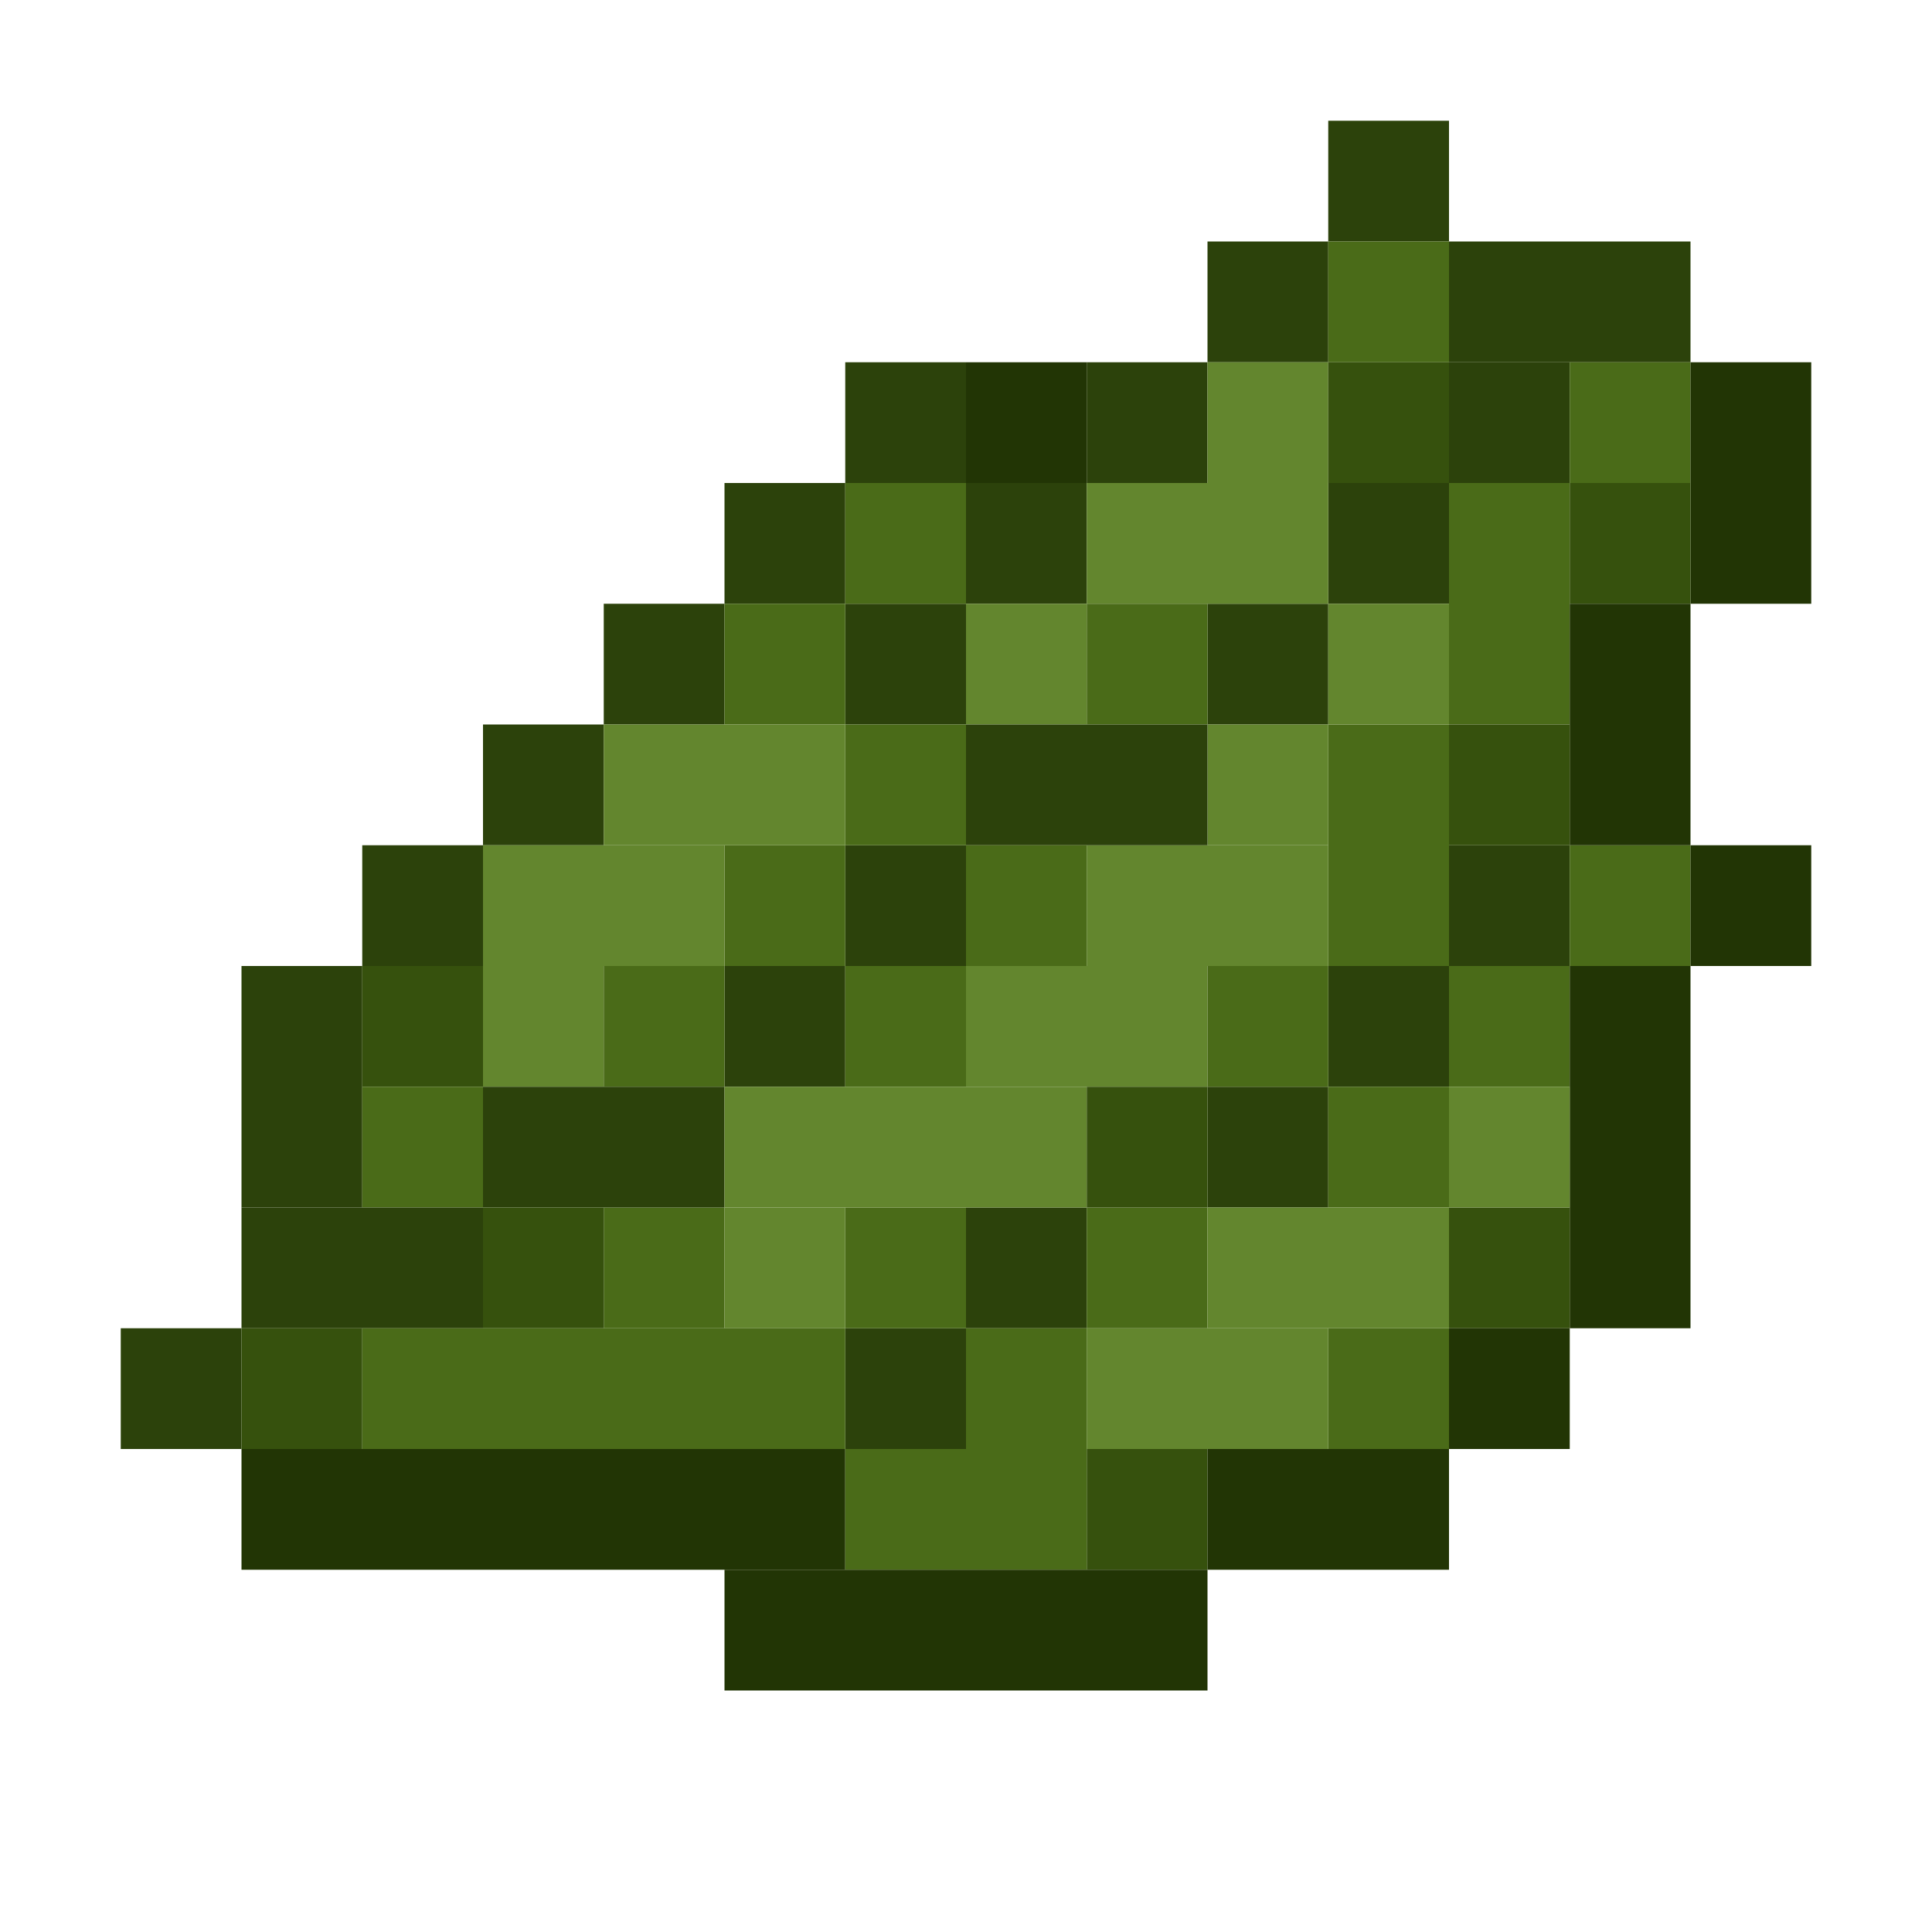<?xml version='1.0' encoding='utf-8'?>
<svg width="16" height="16" viewBox="0 0 16 16" xmlns="http://www.w3.org/2000/svg"> <rect x="11" y="1" width="1" height="1" fill="rgb(44,66,11)" fill-opacity="1.000" /><rect x="11" y="4" width="1" height="1" fill="rgb(44,66,11)" fill-opacity="1.000" /><rect x="11" y="8" width="1" height="1" fill="rgb(44,66,11)" fill-opacity="1.000" /><rect x="10" y="2" width="1" height="1" fill="rgb(44,66,11)" fill-opacity="1.000" /><rect x="10" y="5" width="1" height="1" fill="rgb(44,66,11)" fill-opacity="1.000" /><rect x="10" y="9" width="1" height="1" fill="rgb(44,66,11)" fill-opacity="1.000" /><rect x="11" y="2" width="1" height="1" fill="rgb(74,107,24)" fill-opacity="1.000" /><rect x="11" y="6" width="1" height="2" fill="rgb(74,107,24)" fill-opacity="1.000" /><rect x="11" y="9" width="1" height="1" fill="rgb(74,107,24)" fill-opacity="1.000" /><rect x="11" y="11" width="1" height="1" fill="rgb(74,107,24)" fill-opacity="1.000" /><rect x="12" y="2" width="2" height="1" fill="rgb(44,66,11)" fill-opacity="1.000" /><rect x="7" y="3" width="1" height="1" fill="rgb(44,66,11)" fill-opacity="1.000" /><rect x="7" y="5" width="1" height="1" fill="rgb(44,66,11)" fill-opacity="1.000" /><rect x="7" y="7" width="1" height="1" fill="rgb(44,66,11)" fill-opacity="1.000" /><rect x="7" y="11" width="1" height="1" fill="rgb(44,66,11)" fill-opacity="1.000" /><rect x="8" y="3" width="1" height="1" fill="rgb(34,53,5)" fill-opacity="1.000" /><rect x="9" y="3" width="1" height="1" fill="rgb(44,66,11)" fill-opacity="1.000" /><rect x="10" y="3" width="1" height="1" fill="rgb(99,134,46)" fill-opacity="1.000" /><rect x="10" y="6" width="1" height="1" fill="rgb(99,134,46)" fill-opacity="1.000" /><rect x="11" y="3" width="1" height="1" fill="rgb(54,81,13)" fill-opacity="1.000" /><rect x="12" y="3" width="1" height="1" fill="rgb(44,66,11)" fill-opacity="1.000" /><rect x="12" y="7" width="1" height="1" fill="rgb(44,66,11)" fill-opacity="1.000" /><rect x="13" y="3" width="1" height="1" fill="rgb(74,107,24)" fill-opacity="1.000" /><rect x="13" y="7" width="1" height="1" fill="rgb(74,107,24)" fill-opacity="1.000" /><rect x="14" y="3" width="1" height="2" fill="rgb(34,53,5)" fill-opacity="1.000" /><rect x="14" y="7" width="1" height="1" fill="rgb(34,53,5)" fill-opacity="1.000" /><rect x="6" y="4" width="1" height="1" fill="rgb(44,66,11)" fill-opacity="1.000" /><rect x="6" y="8" width="1" height="1" fill="rgb(44,66,11)" fill-opacity="1.000" /><rect x="7" y="4" width="1" height="1" fill="rgb(74,107,24)" fill-opacity="1.000" /><rect x="7" y="6" width="1" height="1" fill="rgb(74,107,24)" fill-opacity="1.000" /><rect x="7" y="8" width="1" height="1" fill="rgb(74,107,24)" fill-opacity="1.000" /><rect x="7" y="10" width="1" height="1" fill="rgb(74,107,24)" fill-opacity="1.000" /><rect x="8" y="4" width="1" height="1" fill="rgb(44,66,11)" fill-opacity="1.000" /><rect x="8" y="10" width="1" height="1" fill="rgb(44,66,11)" fill-opacity="1.000" /><rect x="9" y="4" width="2" height="1" fill="rgb(99,134,46)" fill-opacity="1.000" /><rect x="9" y="7" width="2" height="1" fill="rgb(99,134,46)" fill-opacity="1.000" /><rect x="9" y="11" width="2" height="1" fill="rgb(99,134,46)" fill-opacity="1.000" /><rect x="12" y="4" width="1" height="2" fill="rgb(74,107,24)" fill-opacity="1.000" /><rect x="12" y="8" width="1" height="1" fill="rgb(74,107,24)" fill-opacity="1.000" /><rect x="13" y="4" width="1" height="1" fill="rgb(54,81,13)" fill-opacity="1.000" /><rect x="5" y="5" width="1" height="1" fill="rgb(44,66,11)" fill-opacity="1.000" /><rect x="6" y="5" width="1" height="1" fill="rgb(74,107,24)" fill-opacity="1.000" /><rect x="6" y="7" width="1" height="1" fill="rgb(74,107,24)" fill-opacity="1.000" /><rect x="8" y="5" width="1" height="1" fill="rgb(99,134,46)" fill-opacity="1.000" /><rect x="9" y="5" width="1" height="1" fill="rgb(74,107,24)" fill-opacity="1.000" /><rect x="9" y="10" width="1" height="1" fill="rgb(74,107,24)" fill-opacity="1.000" /><rect x="11" y="5" width="1" height="1" fill="rgb(99,134,46)" fill-opacity="1.000" /><rect x="13" y="5" width="1" height="2" fill="rgb(34,53,5)" fill-opacity="1.000" /><rect x="13" y="8" width="1" height="3" fill="rgb(34,53,5)" fill-opacity="1.000" /><rect x="4" y="6" width="1" height="1" fill="rgb(44,66,11)" fill-opacity="1.000" /><rect x="5" y="6" width="2" height="1" fill="rgb(99,134,46)" fill-opacity="1.000" /><rect x="8" y="6" width="2" height="1" fill="rgb(44,66,11)" fill-opacity="1.000" /><rect x="12" y="6" width="1" height="1" fill="rgb(54,81,13)" fill-opacity="1.000" /><rect x="12" y="10" width="1" height="1" fill="rgb(54,81,13)" fill-opacity="1.000" /><rect x="3" y="7" width="1" height="1" fill="rgb(44,66,11)" fill-opacity="1.000" /><rect x="4" y="7" width="2" height="1" fill="rgb(99,134,46)" fill-opacity="1.000" /><rect x="8" y="7" width="1" height="1" fill="rgb(74,107,24)" fill-opacity="1.000" /><rect x="8" y="11" width="1" height="1" fill="rgb(74,107,24)" fill-opacity="1.000" /><rect x="2" y="8" width="1" height="2" fill="rgb(44,66,11)" fill-opacity="1.000" /><rect x="3" y="8" width="1" height="1" fill="rgb(54,81,13)" fill-opacity="1.000" /><rect x="4" y="8" width="1" height="1" fill="rgb(99,134,46)" fill-opacity="1.000" /><rect x="5" y="8" width="1" height="1" fill="rgb(74,107,24)" fill-opacity="1.000" /><rect x="5" y="10" width="1" height="1" fill="rgb(74,107,24)" fill-opacity="1.000" /><rect x="8" y="8" width="2" height="1" fill="rgb(99,134,46)" fill-opacity="1.000" /><rect x="10" y="8" width="1" height="1" fill="rgb(74,107,24)" fill-opacity="1.000" /><rect x="3" y="9" width="1" height="1" fill="rgb(74,107,24)" fill-opacity="1.000" /><rect x="4" y="9" width="2" height="1" fill="rgb(44,66,11)" fill-opacity="1.000" /><rect x="6" y="9" width="3" height="1" fill="rgb(99,134,46)" fill-opacity="1.000" /><rect x="9" y="9" width="1" height="1" fill="rgb(54,81,13)" fill-opacity="1.000" /><rect x="9" y="12" width="1" height="1" fill="rgb(54,81,13)" fill-opacity="1.000" /><rect x="12" y="9" width="1" height="1" fill="rgb(99,134,46)" fill-opacity="1.000" /><rect x="2" y="10" width="2" height="1" fill="rgb(44,66,11)" fill-opacity="1.000" /><rect x="4" y="10" width="1" height="1" fill="rgb(54,81,13)" fill-opacity="1.000" /><rect x="6" y="10" width="1" height="1" fill="rgb(99,134,46)" fill-opacity="1.000" /><rect x="10" y="10" width="2" height="1" fill="rgb(99,134,46)" fill-opacity="1.000" /><rect x="1" y="11" width="1" height="1" fill="rgb(44,66,11)" fill-opacity="1.000" /><rect x="2" y="11" width="1" height="1" fill="rgb(54,81,13)" fill-opacity="1.000" /><rect x="3" y="11" width="4" height="1" fill="rgb(74,107,24)" fill-opacity="1.000" /><rect x="12" y="11" width="1" height="1" fill="rgb(34,53,5)" fill-opacity="1.000" /><rect x="2" y="12" width="5" height="1" fill="rgb(34,53,5)" fill-opacity="1.000" /><rect x="7" y="12" width="2" height="1" fill="rgb(74,107,24)" fill-opacity="1.000" /><rect x="10" y="12" width="2" height="1" fill="rgb(34,53,5)" fill-opacity="1.000" /><rect x="6" y="13" width="4" height="1" fill="rgb(34,53,5)" fill-opacity="1.000" /></svg>